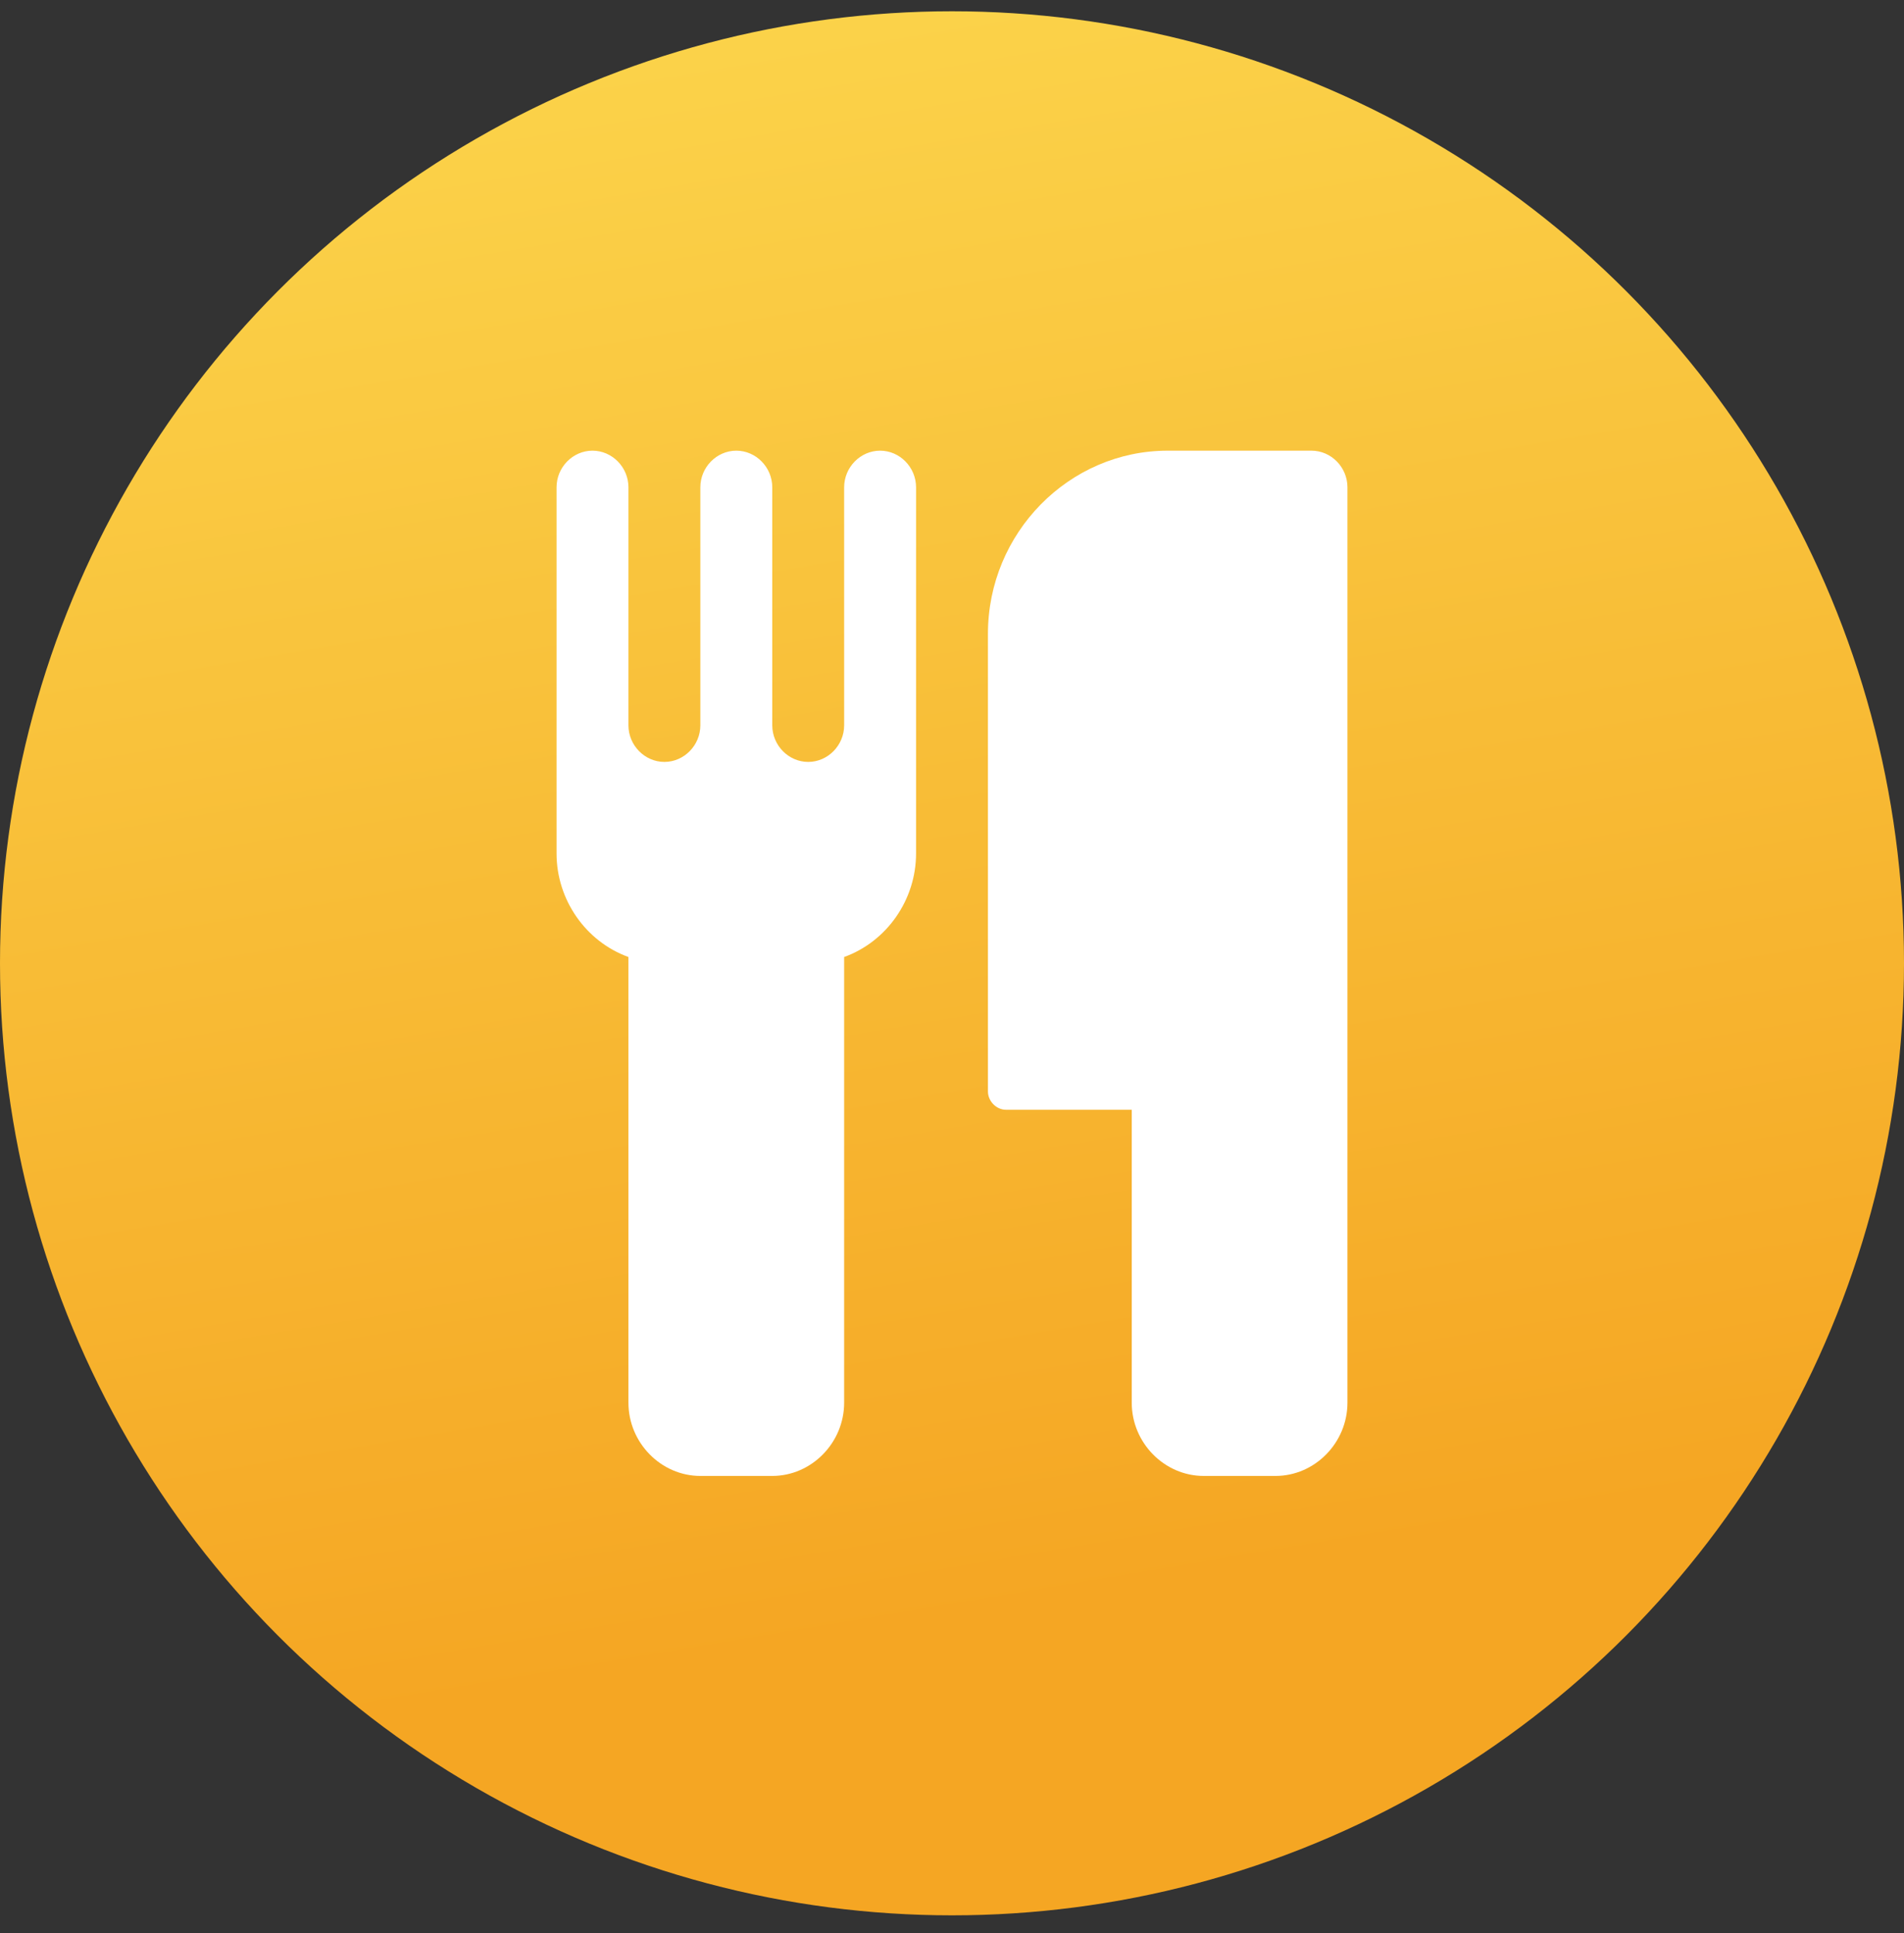 <svg width="65" height="66" viewBox="0 0 65 66" fill="none" xmlns="http://www.w3.org/2000/svg">
<rect x="0" y="0" width="65" height="66" fill="#333333" stroke="none"/>
<circle cx="32.5" cy="32.885" r="32.5" fill="url(#paint0_linear_0_55)"/>
<path fill-rule="evenodd" clip-rule="evenodd" d="M31.273 16.635C31.273 15.951 30.717 15.385 30.046 15.385C29.374 15.385 28.818 15.951 28.818 16.635V24.76C28.818 25.444 28.262 26.01 27.591 26.01C26.92 26.01 26.364 25.444 26.364 24.76V16.635C26.364 15.951 25.808 15.385 25.136 15.385C24.465 15.385 23.909 15.951 23.909 16.635V24.76C23.909 25.444 23.353 26.01 22.682 26.01C22.011 26.01 21.454 25.444 21.454 24.76V16.635C21.454 15.951 20.898 15.385 20.227 15.385C19.556 15.385 19 15.951 19 16.635V29.135C19 30.717 19.997 32.143 21.454 32.67V47.885C21.454 49.252 22.567 50.385 23.909 50.385H26.364C27.706 50.385 28.818 49.252 28.818 47.885V32.67C30.276 32.143 31.273 30.717 31.273 29.135V16.635ZM46 16.635C46 15.951 45.444 15.385 44.773 15.385H39.864C36.489 15.385 33.727 18.198 33.727 21.635V37.26C33.727 37.592 34.015 37.885 34.341 37.885H38.636V47.885C38.636 49.252 39.749 50.385 41.091 50.385H43.545C44.888 50.385 46 49.252 46 47.885V16.635Z" fill="white"/>
<defs>
<linearGradient id="paint0_linear_0_55" x1="5.763" y1="4.879" x2="14.75" y2="58.353" gradientUnits="userSpaceOnUse">
<stop stop-color="#FBD249"/>
<stop offset="1" stop-color="#F5A623"/>
</linearGradient>
</defs>
</svg>
